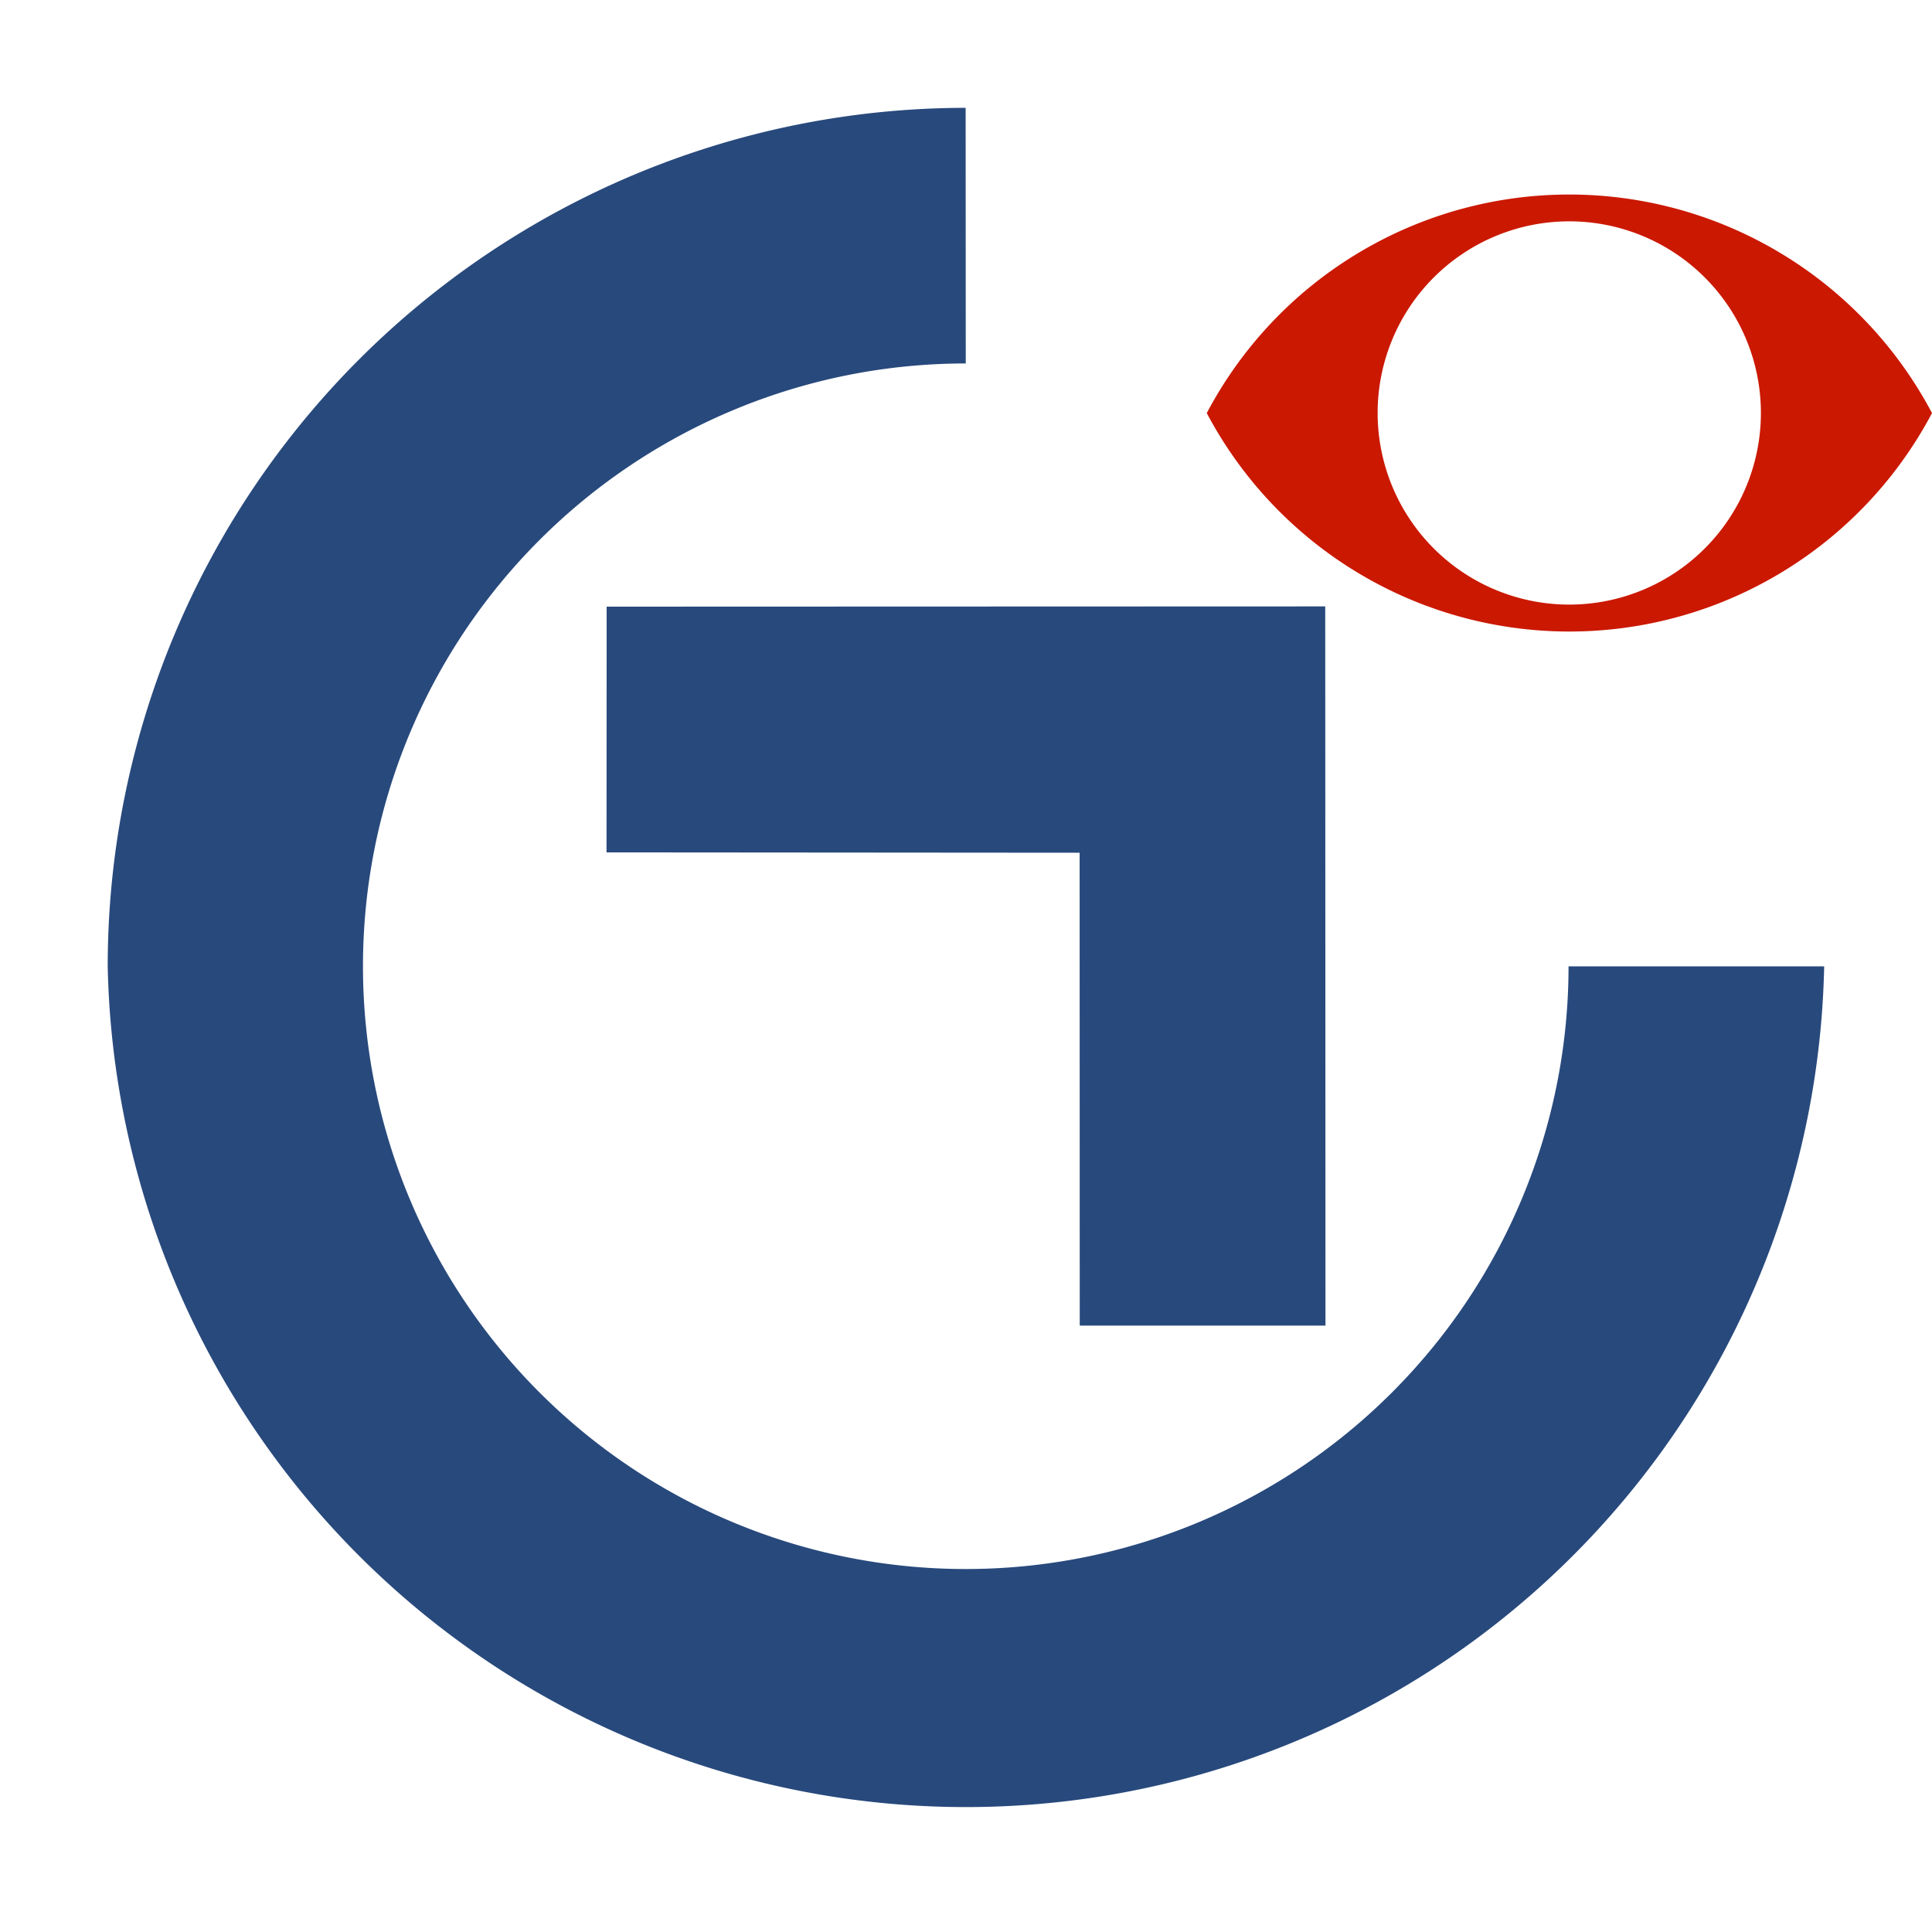 <svg width="16" height="16" xmlns="http://www.w3.org/2000/svg" viewBox="0 0 16 16" shape-rendering="geometricPrecision" fill="#28497c"><defs><mask id="a"><rect fill="#fff" width="100%" height="100%"/><path d="M12.997.858a4.809 4.809 0 0 0-4.253 2.563 4.81 4.81 0 0 0 8.506 0A4.812 4.812 0 0 0 12.997.858z" fill="#000"/></mask></defs><path d="M12.997 1.611a3.394 3.394 0 0 0-3.003 1.81 3.397 3.397 0 0 0 6.006 0 3.398 3.398 0 0 0-3.003-1.81zm-.001 3.396a1.587 1.587 0 1 1 0-3.174 1.587 1.587 0 0 1 0 3.174z" fill="#cb1800"/><g mask="url(#a)"><path d="M12.99 8.003A4.992 4.992 0 1 1 7.998 3.01L7.997.893A7.111 7.111 0 0 0 .892 8.002a7.109 7.109 0 0 0 14.215.001H12.99z"/><path d="m8.941 7.062.001 3.916h2.035l-.002-5.956-5.951.002-.001 2.035z"/></g></svg>
